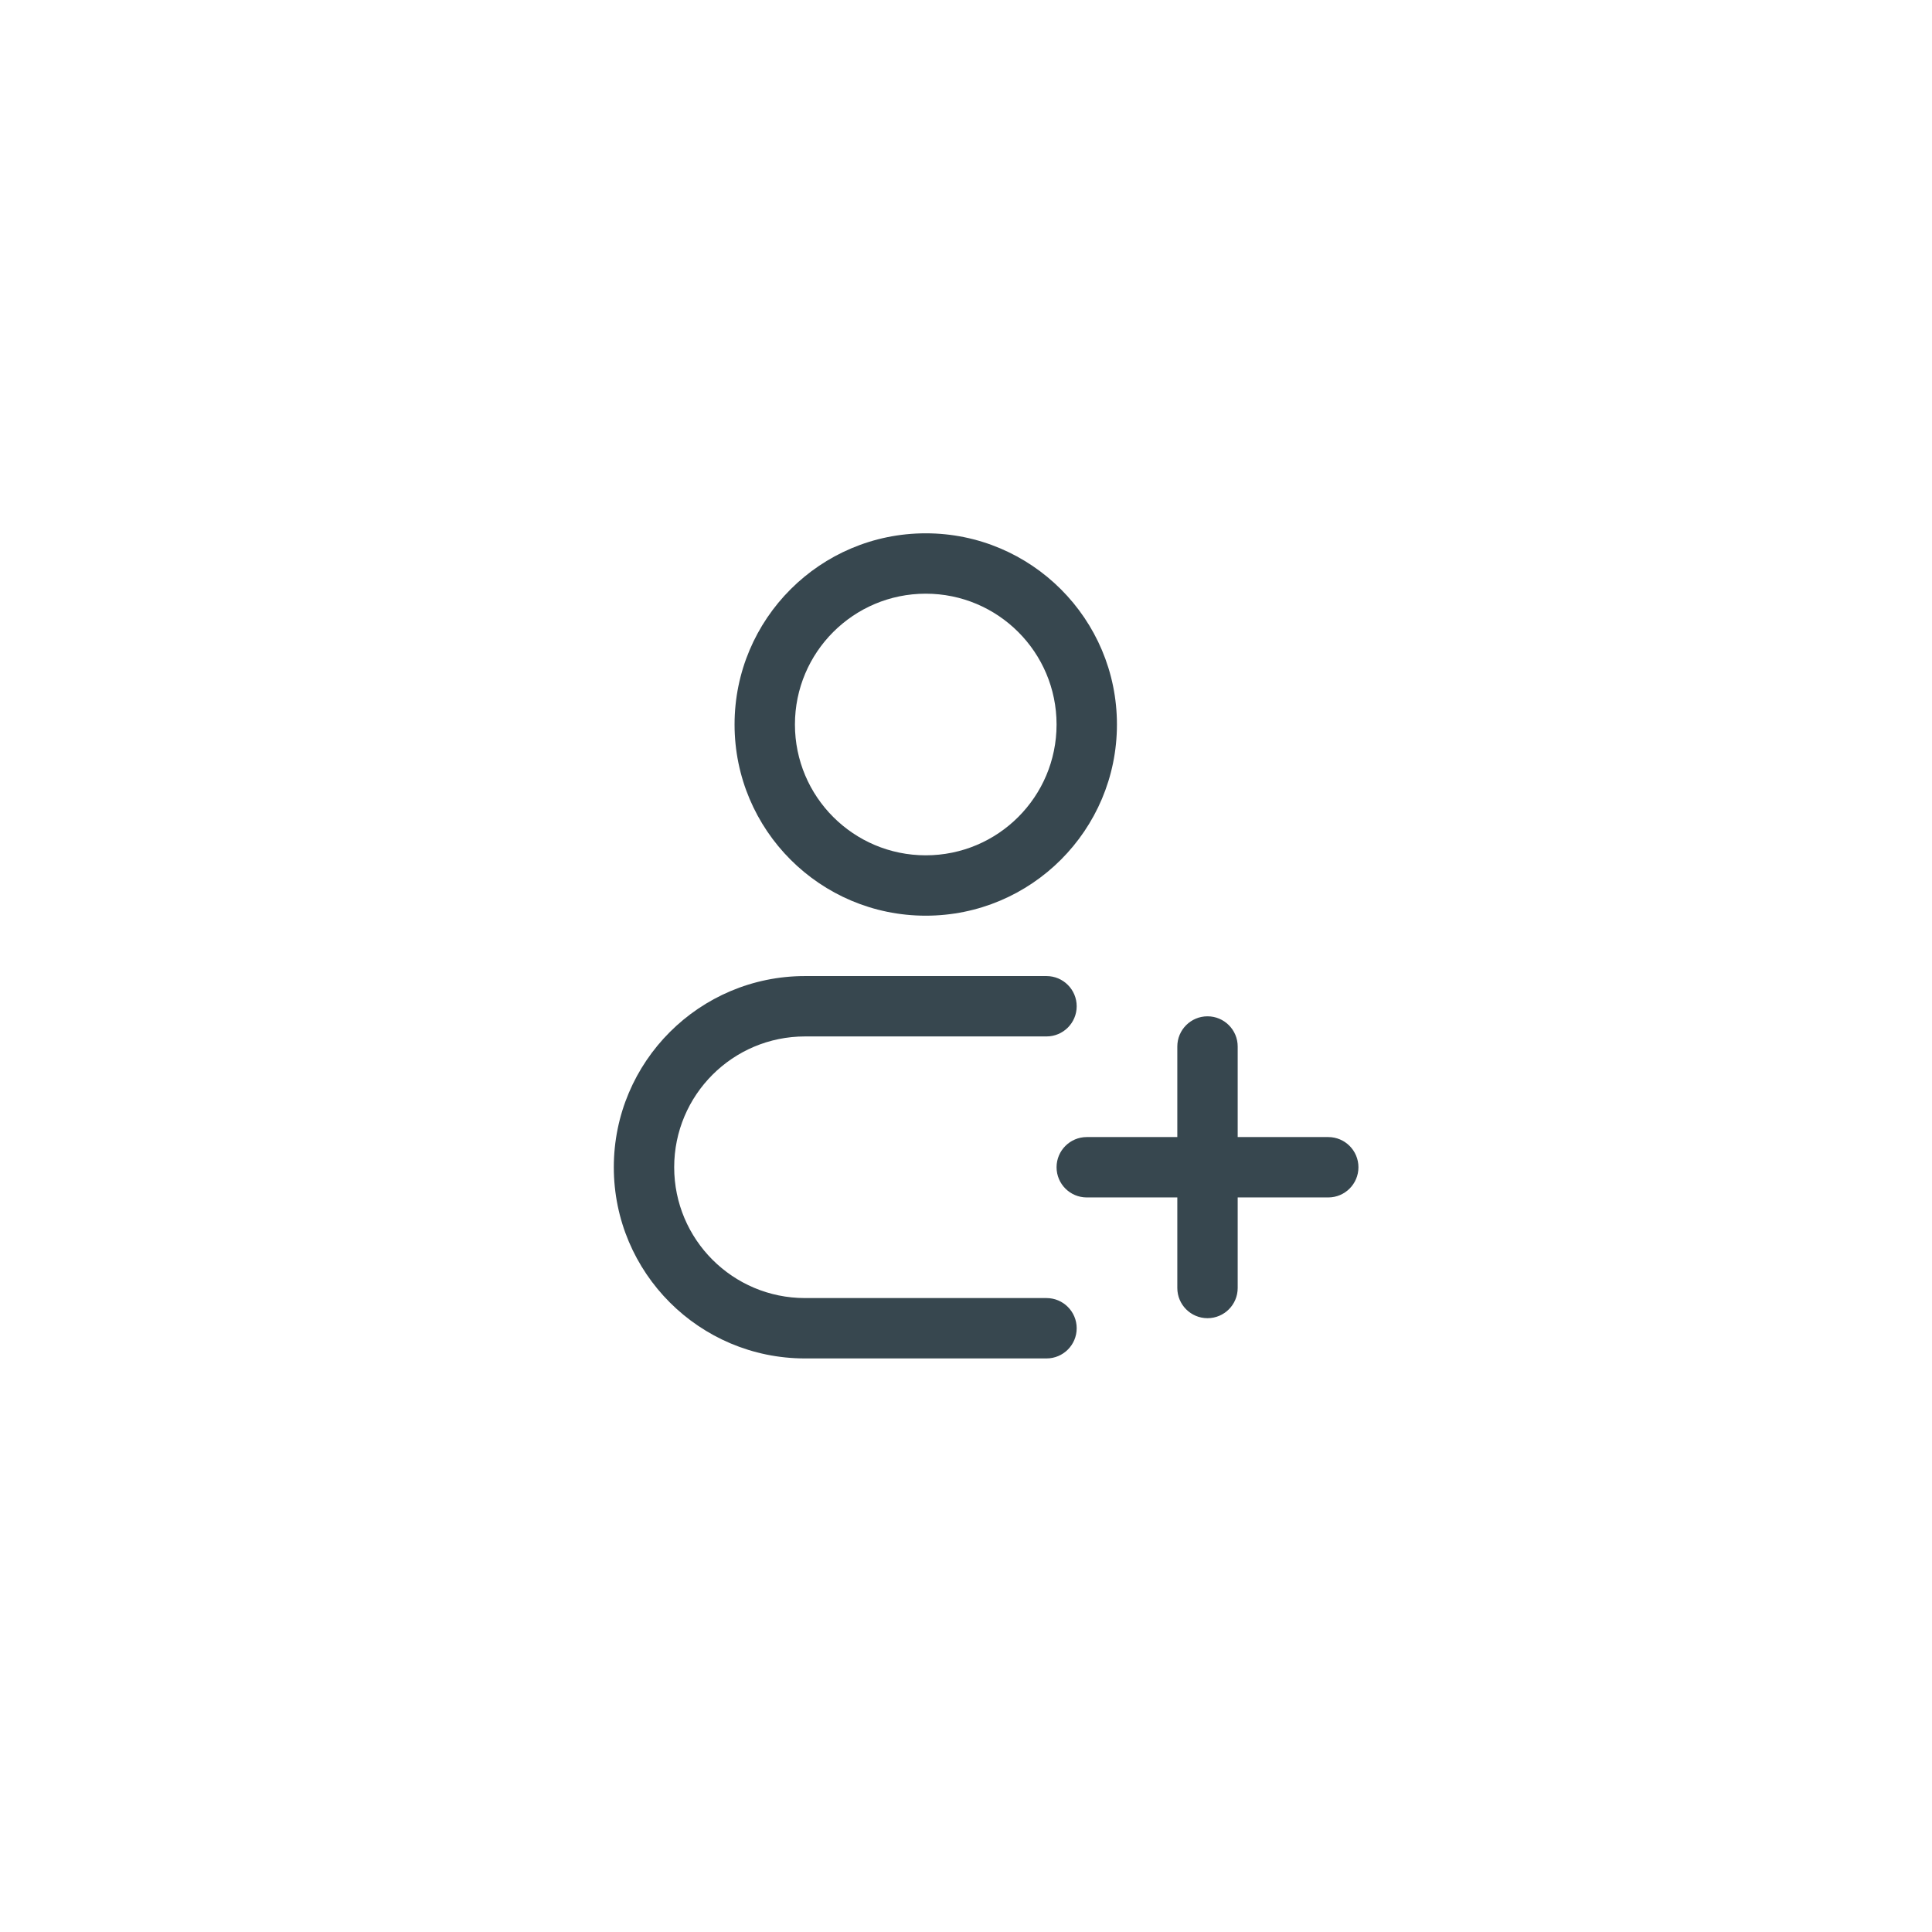 <svg width="48" height="48" viewBox="0 0 48 48" fill="none" xmlns="http://www.w3.org/2000/svg">
<g clip-path="url(#clip0_215_8392)">
<path d="M26 25.75C26.414 25.75 26.75 25.414 26.75 25C26.75 24.586 26.414 24.25 26 24.25V25.75ZM26 33.75C26.414 33.75 26.75 33.414 26.75 33C26.75 32.586 26.414 32.25 26 32.25V33.75ZM27 28.25C26.586 28.25 26.25 28.586 26.25 29C26.25 29.414 26.586 29.75 27 29.75V28.25ZM33 29.75C33.414 29.75 33.75 29.414 33.75 29C33.75 28.586 33.414 28.25 33 28.25V29.75ZM29.25 32C29.25 32.414 29.586 32.75 30 32.75C30.414 32.75 30.75 32.414 30.75 32H29.25ZM30.75 26C30.75 25.586 30.414 25.25 30 25.25C29.586 25.25 29.25 25.586 29.25 26H30.75ZM26.25 18C26.25 19.795 24.795 21.25 23 21.25V22.75C25.623 22.75 27.75 20.623 27.75 18H26.25ZM23 21.25C21.205 21.25 19.75 19.795 19.75 18H18.25C18.25 20.623 20.377 22.75 23 22.75V21.25ZM19.75 18C19.75 16.205 21.205 14.75 23 14.75V13.25C20.377 13.25 18.25 15.377 18.25 18H19.75ZM23 14.75C24.795 14.75 26.25 16.205 26.25 18H27.75C27.75 15.377 25.623 13.25 23 13.25V14.75ZM20 25.75H26V24.25H20V25.75ZM26 32.25H20V33.75H26V32.25ZM20 32.25C18.205 32.25 16.75 30.795 16.75 29H15.25C15.25 31.623 17.377 33.75 20 33.75V32.25ZM20 24.25C17.377 24.25 15.25 26.377 15.25 29H16.75C16.75 27.205 18.205 25.75 20 25.75V24.25ZM27 29.75H33V28.25H27V29.75ZM30.75 32V26H29.25V32H30.75Z" fill="#37474F"/>
</g>
<defs>
<clipPath id="clip0_215_8392">
<rect x="4" y="4" width="40" height="40" rx="20" fill="white"/>
</clipPath>
</defs>
</svg>
